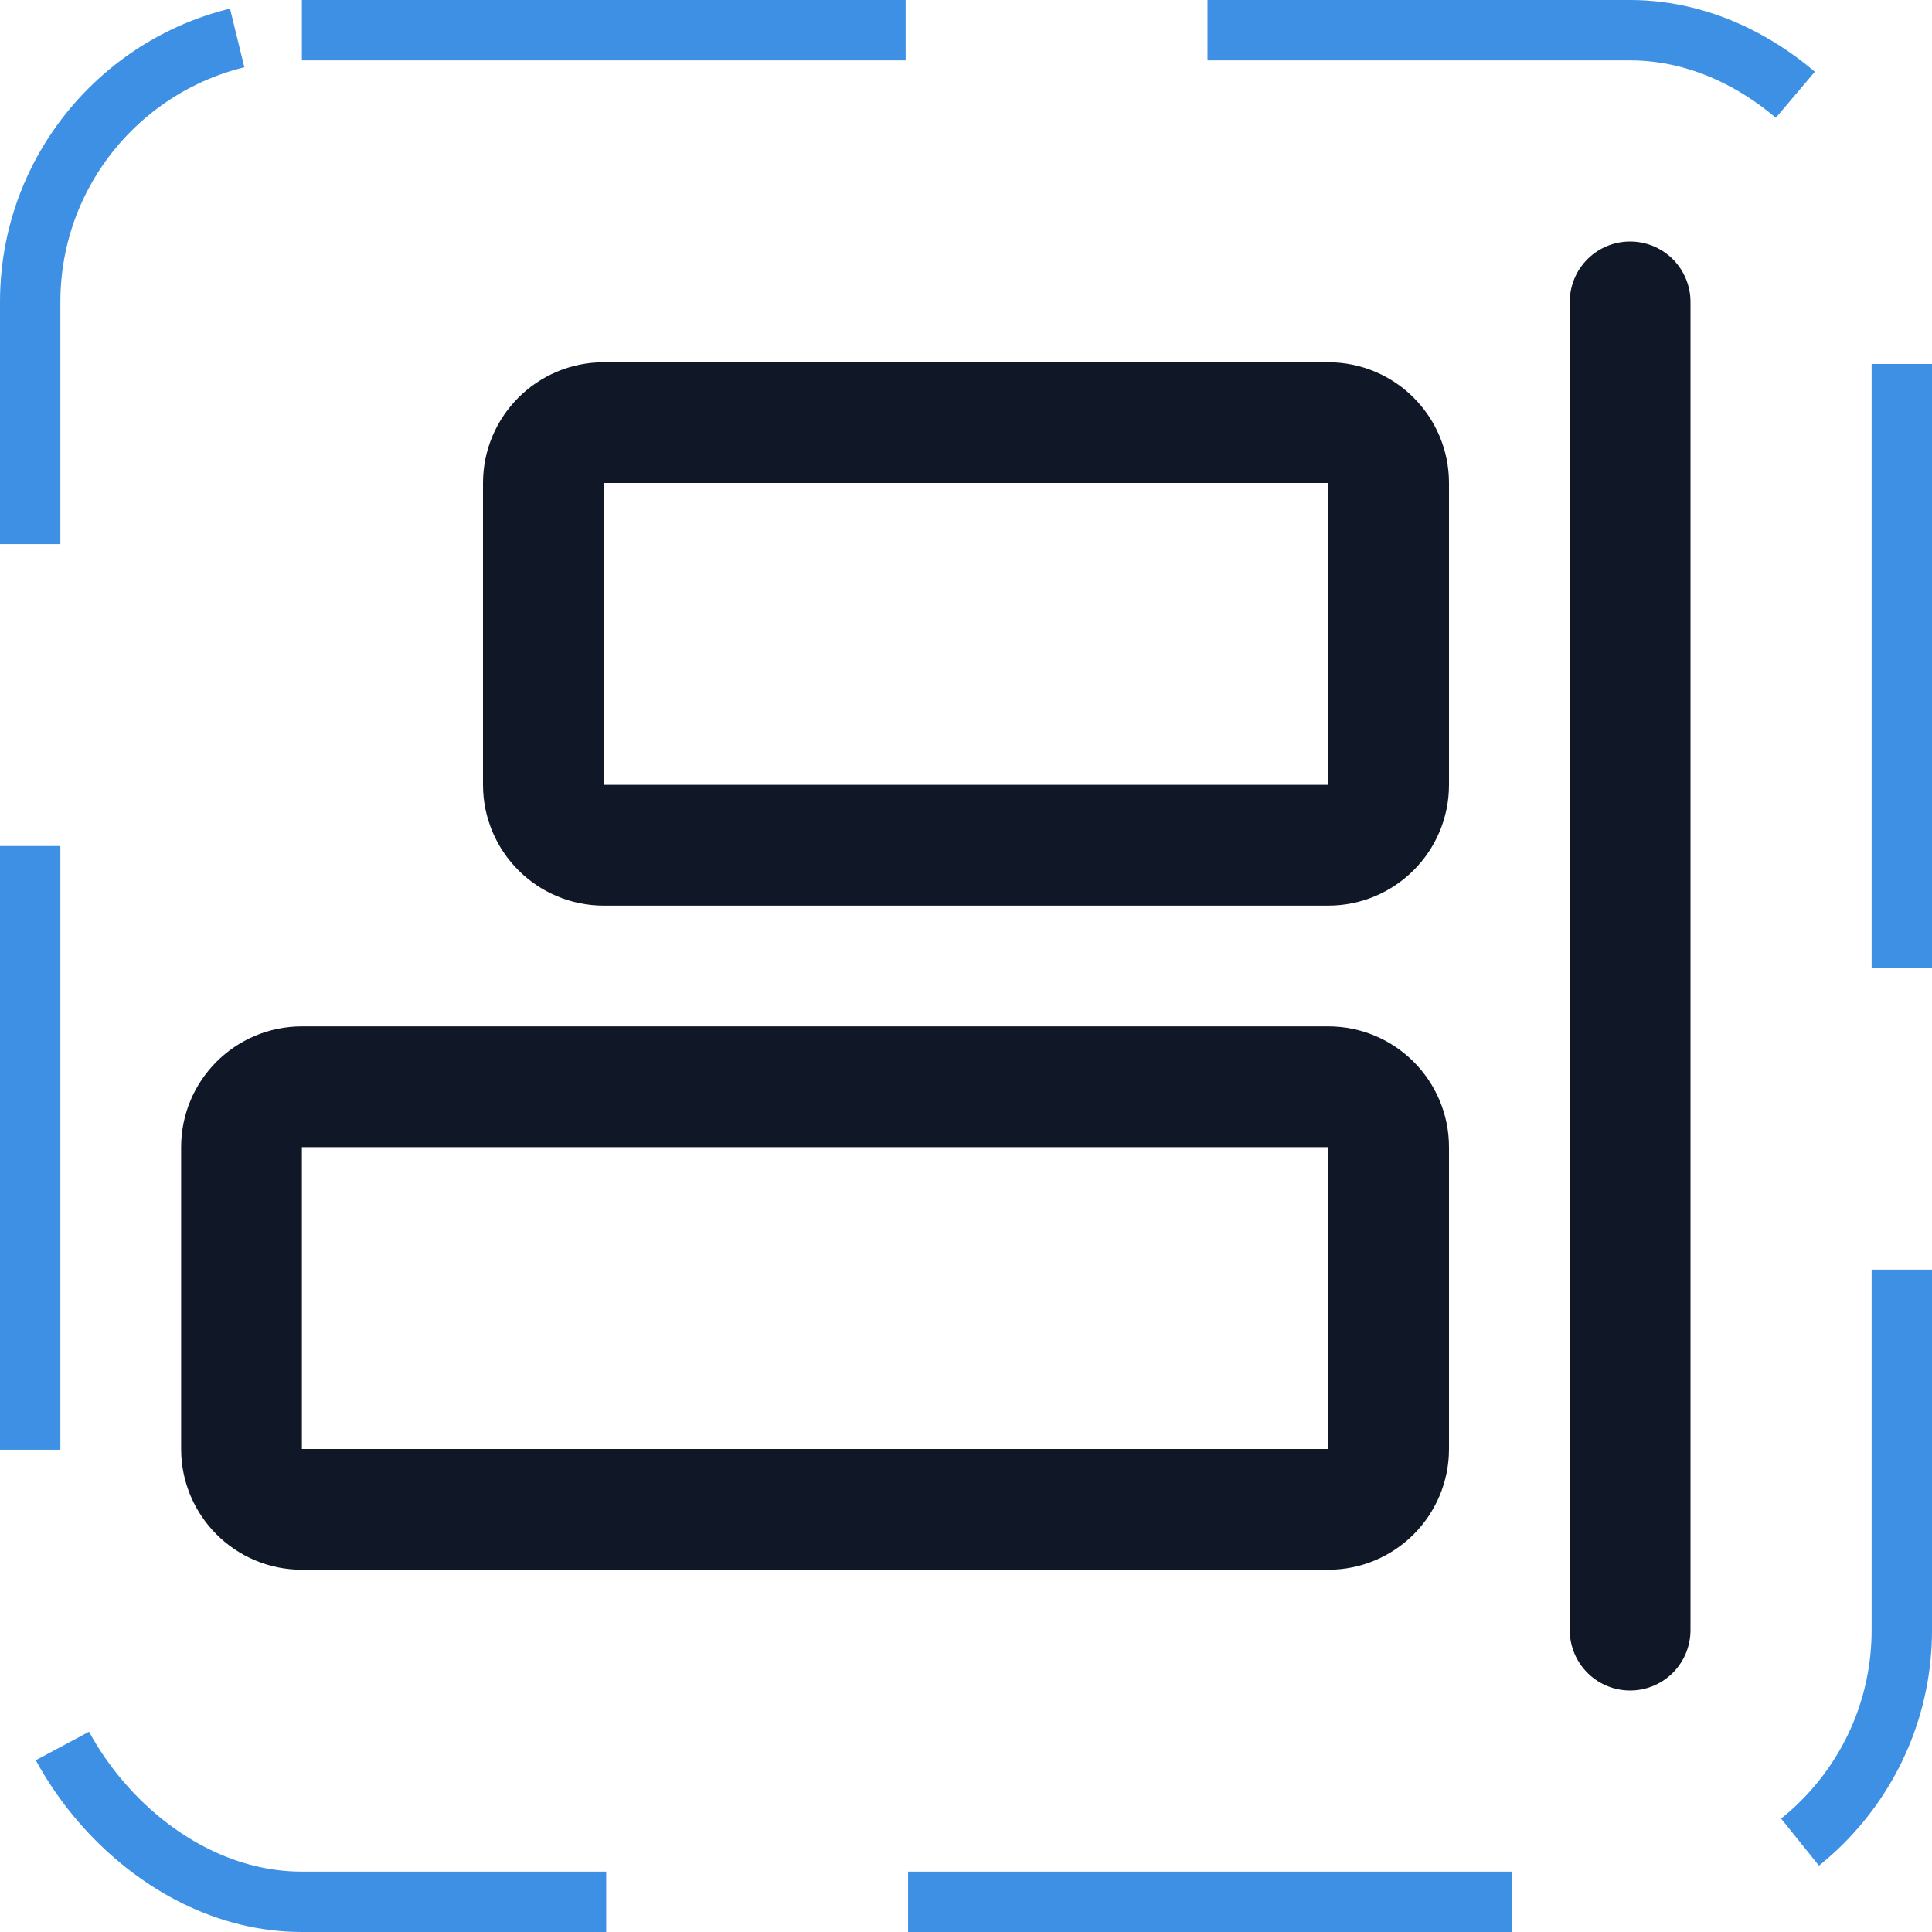 <svg width="32" height="32" viewBox="0 0 32 32" fill="none" xmlns="http://www.w3.org/2000/svg"><g id="Icon-AlignRight"><g clip-path="url(#clip0_8_1740)"><g id="size=md (32px)"><g id="AlignRight"><path id="Vector" d="M27 5V27" stroke="#101828" stroke-width="2" stroke-linecap="round" stroke-linejoin="round"/><path id="Vector_2" d="M10 14L22 14C22.552 14 23 13.552 23 13V8C23 7.448 22.552 7 22 7L10 7C9.448 7 9 7.448 9 8V13C9 13.552 9.448 14 10 14Z" stroke="#101828" stroke-width="2" stroke-linecap="round" stroke-linejoin="round"/><path id="Vector_3" d="M22 18H5C4.448 18 4 18.448 4 19V24C4 24.552 4.448 25 5 25H22C22.552 25 23 24.552 23 24V19C23 18.448 22.552 18 22 18Z" stroke="#101828" stroke-width="2" stroke-linecap="round" stroke-linejoin="round"/></g></g></g><rect x="0.5" y="0.5" width="31" height="31" rx="4.5" stroke="#3D90E3" stroke-dasharray="10 5"/></g><defs><clipPath id="clip0_8_1740"><rect width="32" height="32" rx="5" fill="white"/></clipPath></defs></svg>
